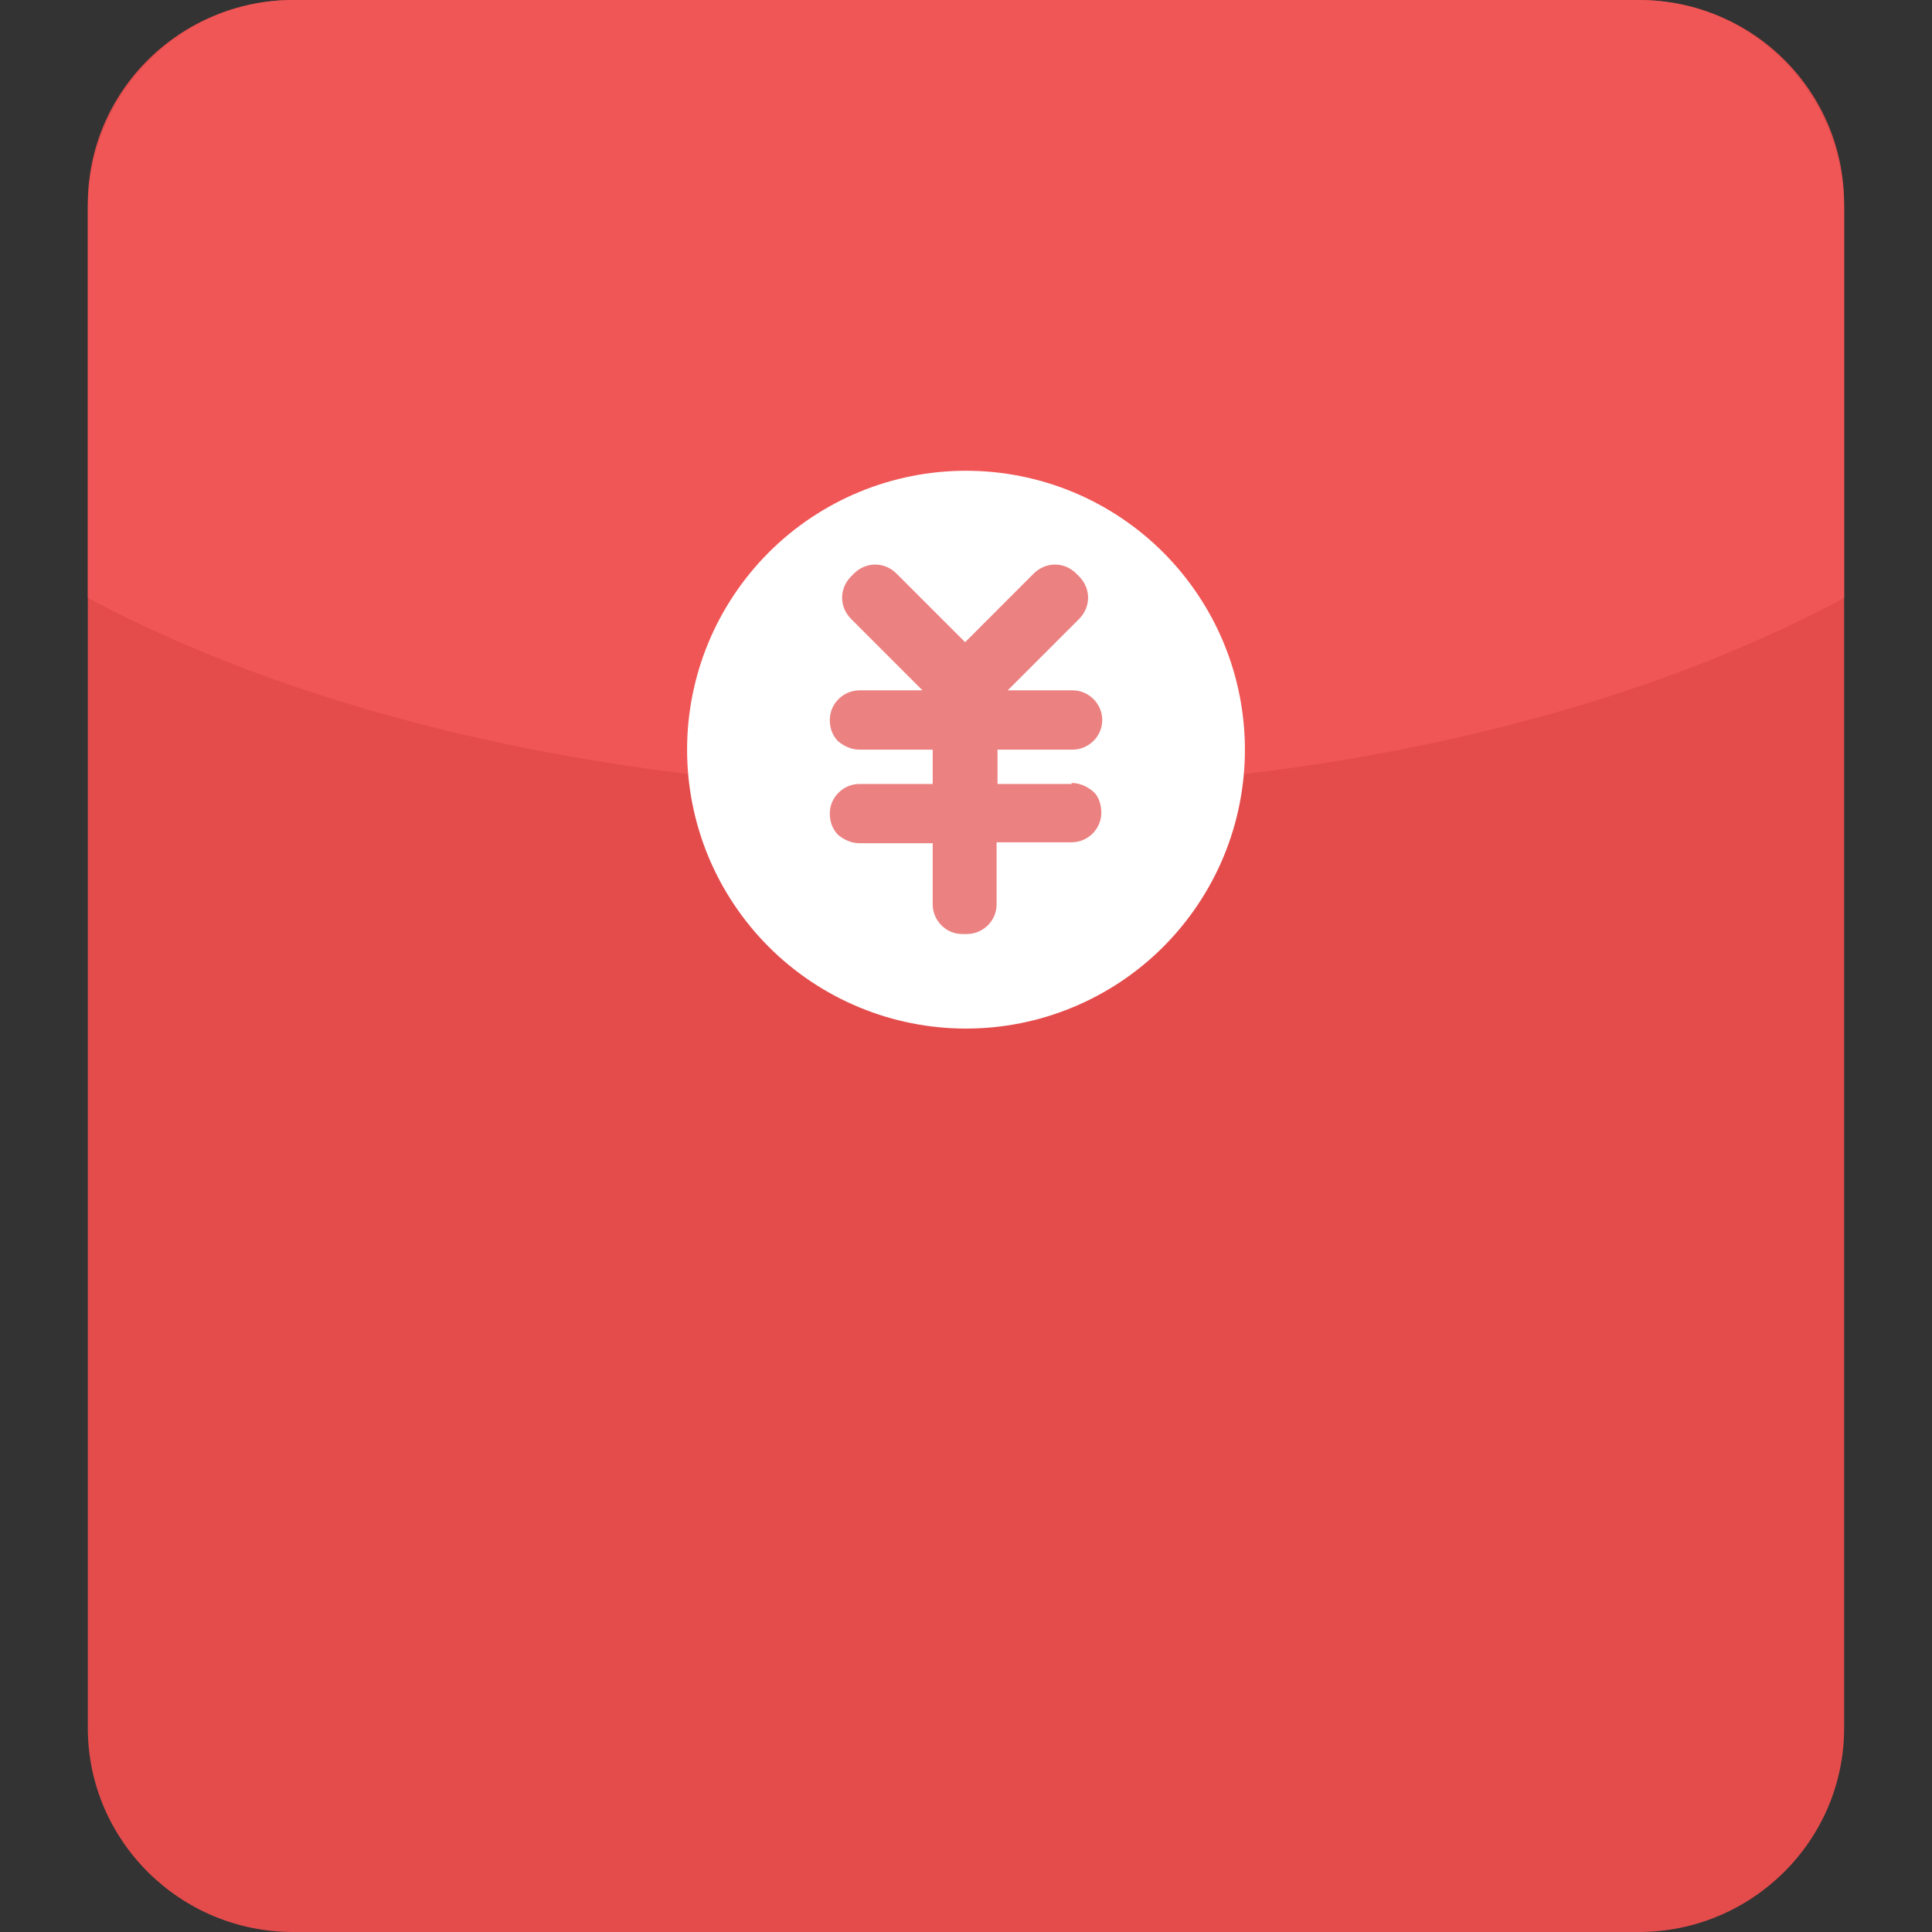 <svg width="44" height="44" viewBox="0 0 44 44" fill="none" xmlns="http://www.w3.org/2000/svg">
<rect x="0" y="0" width="44" height="44" fill="#333333" stroke="none"/>
<g clip-path="url(#clip0_1431_45165)">
<path d="M41.999 4.645V39.355C41.999 41.928 39.889 44 37.323 44H6.676C4.086 44 2 41.904 2 39.355V4.645C2 2.072 4.11 0 6.676 0H37.323C39.913 0 41.999 2.072 41.999 4.645Z" fill="#E44C4C"/>
<path opacity="0.7" d="M41.999 4.777V13.615C36.964 16.334 29.865 18 22 18C14.134 18 7.035 16.31 2 13.615V4.777C2 2.131 4.11 0 6.676 0H37.323C39.913 0 41.999 2.131 41.999 4.777Z" fill="#F75B5B"/>
<path d="M15.648 17.073C15.648 17.907 15.812 18.733 16.131 19.504C16.451 20.274 16.919 20.974 17.508 21.564C18.098 22.154 18.799 22.622 19.569 22.941C20.34 23.261 21.166 23.425 22 23.425C22.834 23.425 23.66 23.261 24.431 22.941C25.201 22.622 25.902 22.154 26.492 21.564C27.081 20.974 27.549 20.274 27.869 19.504C28.188 18.733 28.352 17.907 28.352 17.073C28.352 16.239 28.188 15.413 27.869 14.642C27.549 13.871 27.081 13.171 26.492 12.581C25.902 11.991 25.201 11.523 24.431 11.204C23.66 10.885 22.834 10.721 22 10.721C21.166 10.721 20.34 10.885 19.569 11.204C18.799 11.523 18.098 11.991 17.508 12.581C16.919 13.171 16.451 13.871 16.131 14.642C15.812 15.413 15.648 16.239 15.648 17.073Z" fill="white"/>
<path opacity="0.7" d="M24.406 17.832C24.596 17.832 24.765 17.917 24.892 18.022C25.018 18.128 25.082 18.318 25.082 18.508C25.082 18.888 24.765 19.183 24.406 19.183H22.697V20.597C22.697 20.977 22.38 21.272 22.022 21.272H21.916C21.536 21.272 21.241 20.956 21.241 20.597V19.204H19.574C19.384 19.204 19.215 19.12 19.088 19.014C18.962 18.888 18.898 18.719 18.898 18.529C18.898 18.149 19.215 17.854 19.574 17.854H21.241V17.073H19.574C19.384 17.073 19.215 16.988 19.088 16.883C18.962 16.756 18.898 16.587 18.898 16.398C18.898 16.018 19.215 15.722 19.574 15.722H21.009L19.384 14.097C19.11 13.823 19.11 13.401 19.384 13.127L19.447 13.063C19.721 12.789 20.143 12.789 20.418 13.063L21.98 14.625L23.541 13.063C23.816 12.789 24.238 12.789 24.512 13.063L24.575 13.127C24.849 13.401 24.849 13.823 24.575 14.097L22.95 15.722H24.427C24.807 15.722 25.103 16.039 25.103 16.398C25.103 16.777 24.786 17.073 24.427 17.073H22.718V17.854H24.406V17.832Z" fill="#E44C4C"/>
</g>
<defs>
<clipPath id="clip0_1431_45165">
<rect width="44" height="44" fill="white"/>
</clipPath>
</defs>
</svg>
